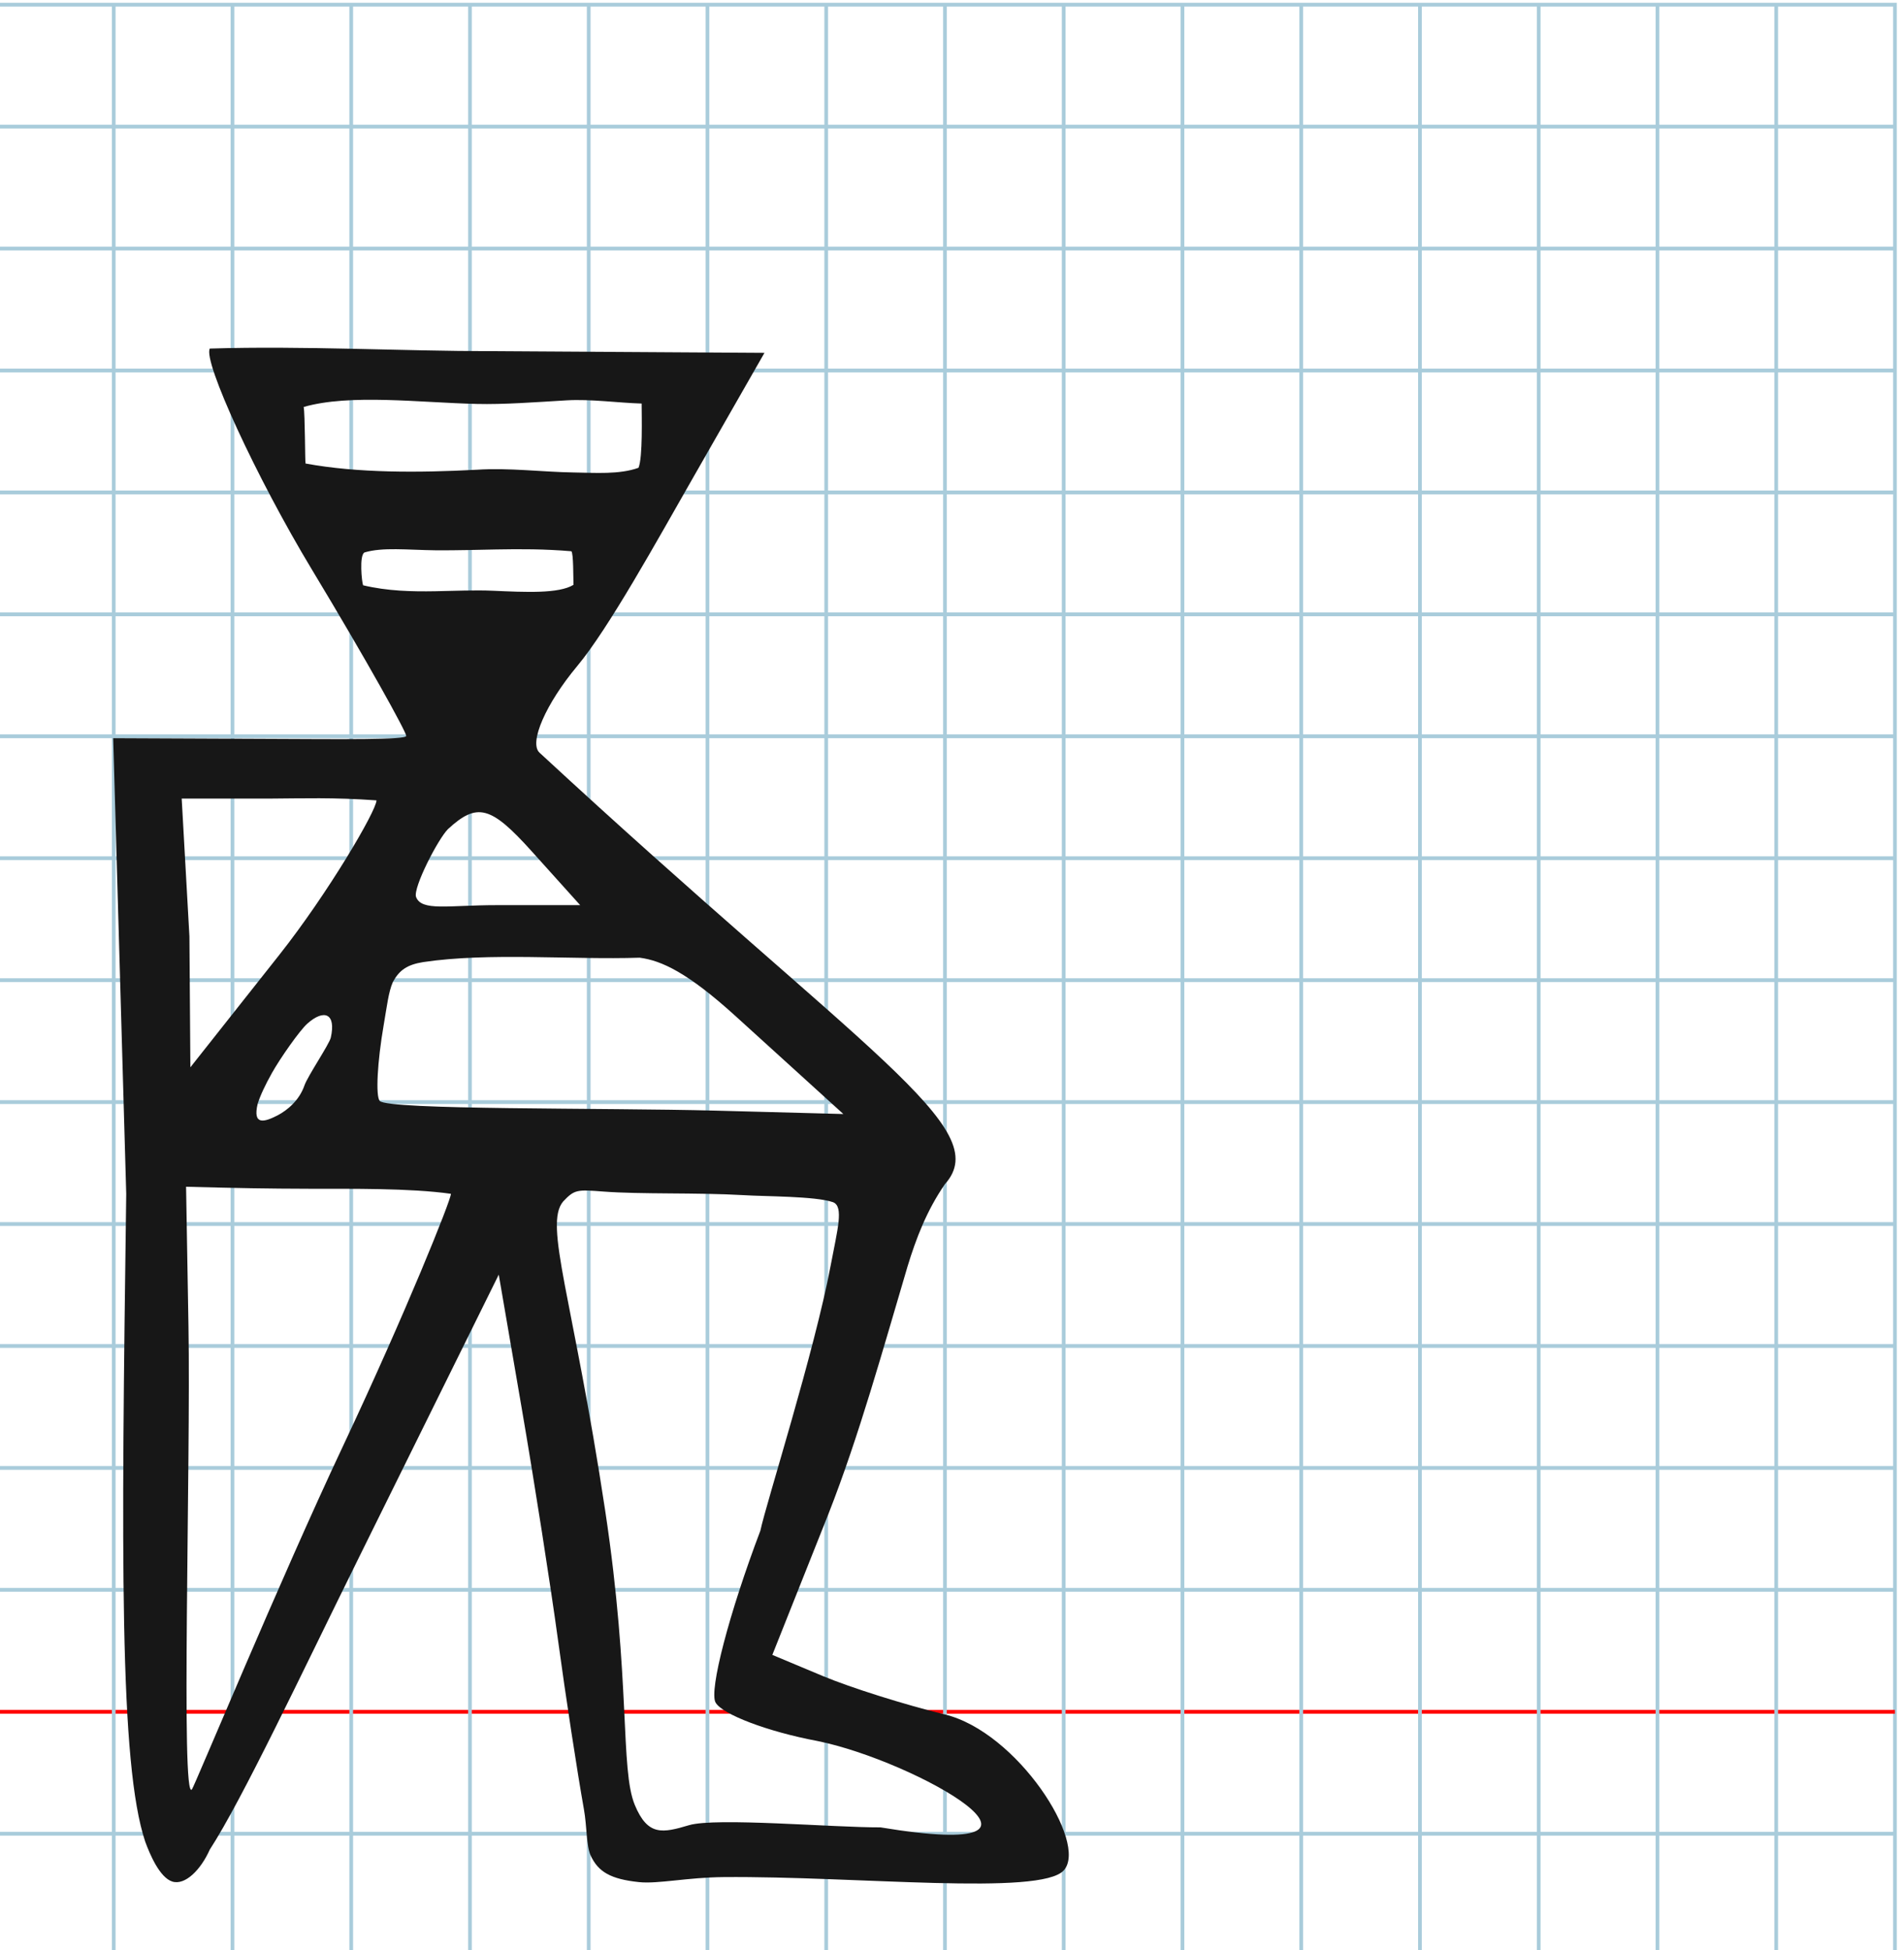 <?xml version="1.0" encoding="UTF-8" standalone="no"?>
<svg
   xmlns:dc="http://purl.org/dc/elements/1.1/"
   xmlns:cc="http://creativecommons.org/ns#"
   xmlns:rdf="http://www.w3.org/1999/02/22-rdf-syntax-ns#"
   xmlns:svg="http://www.w3.org/2000/svg"
   xmlns="http://www.w3.org/2000/svg"
   xmlns:sodipodi="http://sodipodi.sourceforge.net/DTD/sodipodi-0.dtd"
   xmlns:inkscape="http://www.inkscape.org/namespaces/inkscape"
   version="1.1"
   id="Layer_1"
   x="0px"
   y="0px"
   width="1000"
   height="1024"
   viewBox="0 0 1000 1024"
   enable-background="new 0 0 512 512"
   xml:space="preserve"
   inkscape:version="0.48.0 r9654"
   sodipodi:docname="Lu2-x121fd.svg"><title
   id="title3743">Mesopotamian Font</title><defs
   id="defs70" /><sodipodi:namedview
   pagecolor="#ffffff"
   bordercolor="#666666"
   borderopacity="1"
   objecttolerance="10"
   gridtolerance="10"
   guidetolerance="10"
   inkscape:pageopacity="0"
   inkscape:pageshadow="2"
   inkscape:window-width="923"
   inkscape:window-height="679"
   id="namedview68"
   showgrid="false"
   inkscape:zoom="0.1989252"
   inkscape:cx="-561.69338"
   inkscape:cy="831.12335"
   inkscape:window-x="154"
   inkscape:window-y="88"
   inkscape:window-maximized="0"
   inkscape:current-layer="Layer_1" />
   
	<g
   id="Grid"
   transform="matrix(1.949,0,0,2.001,-2.643,2.456)">
		<rect
   x="0"
   stroke-miterlimit="10"
   width="512"
   height="512"
   id="rect4"
   y="0"
   style="fill:none;stroke:#a9ccdb;stroke-miterlimit:10" />
		<line
   stroke-miterlimit="10"
   x1="0"
   y1="32"
   x2="512"
   y2="32"
   id="line6"
   style="fill:none;stroke:#a9ccdb;stroke-miterlimit:10" />
		<line
   stroke-miterlimit="10"
   x1="0"
   y1="64"
   x2="512"
   y2="64"
   id="line8"
   style="fill:none;stroke:#a9ccdb;stroke-miterlimit:10" />
		<line
   stroke-miterlimit="10"
   x1="0"
   y1="96"
   x2="512"
   y2="96"
   id="line10"
   style="fill:none;stroke:#a9ccdb;stroke-miterlimit:10" />
		<line
   stroke-miterlimit="10"
   x1="0"
   y1="128"
   x2="512"
   y2="128"
   id="line12"
   style="fill:none;stroke:#a9ccdb;stroke-miterlimit:10" />
		<line
   stroke-miterlimit="10"
   x1="0"
   y1="160"
   x2="512"
   y2="160"
   id="line14"
   style="fill:none;stroke:#a9ccdb;stroke-miterlimit:10" />
		<line
   stroke-miterlimit="10"
   x1="0"
   y1="192"
   x2="512"
   y2="192"
   id="line16"
   style="fill:none;stroke:#a9ccdb;stroke-miterlimit:10" />
		<line
   stroke-miterlimit="10"
   x1="0"
   y1="224"
   x2="512"
   y2="224"
   id="line18"
   style="fill:none;stroke:#a9ccdb;stroke-miterlimit:10" />
		<line
   stroke-miterlimit="10"
   x1="0"
   y1="256"
   x2="512"
   y2="256"
   id="line20"
   style="fill:none;stroke:#a9ccdb;stroke-miterlimit:10" />
		<line
   stroke-miterlimit="10"
   x1="0"
   y1="288"
   x2="512"
   y2="288"
   id="line22"
   style="fill:none;stroke:#a9ccdb;stroke-miterlimit:10" />
		<line
   stroke-miterlimit="10"
   x1="0"
   y1="320"
   x2="512"
   y2="320"
   id="line24"
   style="fill:none;stroke:#a9ccdb;stroke-miterlimit:10" />
		<line
   stroke-miterlimit="10"
   x1="0"
   y1="352"
   x2="512"
   y2="352"
   id="line26"
   style="fill:none;stroke:#a9ccdb;stroke-miterlimit:10" />
		<line
   stroke-miterlimit="10"
   x1="0"
   y1="384"
   x2="512"
   y2="384"
   id="line28"
   style="fill:none;stroke:#a9ccdb;stroke-miterlimit:10" />
		<line
   stroke-miterlimit="10"
   x1="0"
   y1="416"
   x2="512"
   y2="416"
   id="line30"
   style="fill:none;stroke:#a9ccdb;stroke-miterlimit:10" />
		<line
   stroke-miterlimit="10"
   x1="0"
   y1="448"
   x2="512"
   y2="448"
   id="line32"
   style="fill:none;stroke:#ff0000;stroke-miterlimit:10" />
		<line
   stroke-miterlimit="10"
   x1="0"
   y1="480"
   x2="512"
   y2="480"
   id="line34"
   style="fill:none;stroke:#a9ccdb;stroke-miterlimit:10" />
		<line
   stroke-miterlimit="10"
   x1="32"
   y1="0"
   x2="32"
   y2="512"
   id="line36"
   style="fill:none;stroke:#a9ccdb;stroke-miterlimit:10" />
		<line
   stroke-miterlimit="10"
   x1="64"
   y1="0"
   x2="64"
   y2="512"
   id="line38"
   style="fill:none;stroke:#a9ccdb;stroke-miterlimit:10" />
		<line
   stroke-miterlimit="10"
   x1="96"
   y1="0"
   x2="96"
   y2="512"
   id="line40"
   style="fill:none;stroke:#a9ccdb;stroke-miterlimit:10" />
		<line
   stroke-miterlimit="10"
   x1="128"
   y1="0"
   x2="128"
   y2="512"
   id="line42"
   style="fill:none;stroke:#a9ccdb;stroke-miterlimit:10" />
		<line
   stroke-miterlimit="10"
   x1="160"
   y1="0"
   x2="160"
   y2="512"
   id="line44"
   style="fill:none;stroke:#a9ccdb;stroke-miterlimit:10" />
		<line
   stroke-miterlimit="10"
   x1="192"
   y1="0"
   x2="192"
   y2="512"
   id="line46"
   style="fill:none;stroke:#a9ccdb;stroke-miterlimit:10" />
		<line
   stroke-miterlimit="10"
   x1="224"
   y1="0"
   x2="224"
   y2="512"
   id="line48"
   style="fill:none;stroke:#a9ccdb;stroke-miterlimit:10" />
		<line
   stroke-miterlimit="10"
   x1="256"
   y1="0"
   x2="256"
   y2="512"
   id="line50"
   style="fill:none;stroke:#a9ccdb;stroke-miterlimit:10" />
		<line
   stroke-miterlimit="10"
   x1="288"
   y1="0"
   x2="288"
   y2="512"
   id="line52"
   style="fill:none;stroke:#a9ccdb;stroke-miterlimit:10" />
		<line
   stroke-miterlimit="10"
   x1="320"
   y1="0"
   x2="320"
   y2="512"
   id="line54"
   style="fill:none;stroke:#a9ccdb;stroke-miterlimit:10" />
		<line
   stroke-miterlimit="10"
   x1="352"
   y1="0"
   x2="352"
   y2="512"
   id="line56"
   style="fill:none;stroke:#a9ccdb;stroke-miterlimit:10" />
		<line
   stroke-miterlimit="10"
   x1="384"
   y1="0"
   x2="384"
   y2="512"
   id="line58"
   style="fill:none;stroke:#a9ccdb;stroke-miterlimit:10" />
		<line
   stroke-miterlimit="10"
   x1="416"
   y1="0"
   x2="416"
   y2="512"
   id="line60"
   style="fill:none;stroke:#a9ccdb;stroke-miterlimit:10" />
		<line
   stroke-miterlimit="10"
   x1="448"
   y1="0"
   x2="448"
   y2="512"
   id="line62"
   style="fill:none;stroke:#a9ccdb;stroke-miterlimit:10" />
		<line
   stroke-miterlimit="10"
   x1="480"
   y1="0"
   x2="480"
   y2="512"
   id="line64"
   style="fill:none;stroke:#a9ccdb;stroke-miterlimit:10" />
	</g>
<path
   style="fill:#171717"
   d="m 306.705,950.252 c -3.537,-19.816 -9.636,-59.613 -13.555,-88.437 -3.919,-28.824 -12.542,-83.921 -19.162,-122.439 l -12.038,-70.032 -73.489,148.643 c -30.855,62.408 -60.962,126.511 -78.315,153.354 -4.673,10.51 -12.901,18.838 -19.642,16.72 -6.697,-2.104 -11.915,-14.599 -14.228,-20.949 -13.675,-40.805 -12.55,-150.436 -9.98,-340.217 l -6.848,-239.256 80.207,0.347 c 40.558,0.175 73.707,0.559 73.707,-1.541 0,-2.099 -20.356,-38.987 -49.58,-87.404 -29.224,-48.416 -57.248,-109.411 -53.586,-115.994 49.631,-1.526 100.181,1.359 148.54,1.362 l 142.771,0.889 -37.251,65.117 c -19.263,33.672 -44.555,79.543 -61.084,99.348 -16.53,19.804 -25.452,40.266 -19.826,45.469 171.852,158.982 239.515,197.078 212.915,226.63 -9.57,13.877 -15.156,28.602 -19.625,43.242 -12.795,43.15 -25.445,89.006 -41.528,129.904 l -29.466,74.021 26.518,11.101 c 14.585,6.106 43.399,15.179 64.031,20.163 38.122,9.209 75.47,67.505 62.535,81.875 -12.201,13.555 -108.846,2.947 -178.715,3.543 -19.003,0.162 -34.424,3.681 -44.377,2.639 -14.836,-1.553 -21.473,-5.34 -25.439,-14.036 -2.292,-5.025 -1.914,-15.243 -3.488,-24.062 z m 155.699,9.345 c 112.571,18.587 18.446,-34.976 -33.211,-45.374 -25.877,-4.857 -49.897,-13.951 -53.378,-20.208 -3.481,-6.258 7.105,-46.837 23.525,-90.177 3.231,-15.027 28.334,-93.631 37.001,-139.613 3.483,-18.478 6.946,-30.634 1.212,-32.903 -9.217,-3.252 -36.188,-2.992 -46.744,-3.706 -25.422,-1.448 -54.084,-0.381 -74.017,-1.908 -13.792,-1.056 -15.079,-1.067 -21.052,5.265 -10.191,12.211 5.191,50.521 22.074,162.054 13.602,89.86 7.779,136.022 15.605,154.843 6.791,16.334 14.491,14.751 28.453,10.59 13.969,-4.163 75.826,1.236 100.533,1.138 z M 180.024,759.641 c 33.263,-70.608 56.816,-129.478 56.816,-132.731 -21.379,-3.07 -53.531,-2.593 -73.461,-2.648 -24.273,-0.067 -36.49,-0.315 -65.651,-1.059 l 1.257,73.012 c 1.25,72.619 -4.081,251.256 1.828,243.421 1.506,-1.996 45.949,-109.387 79.212,-179.995 z M 386.426,533.677 c -25.231,-22.917 -38.938,-29.236 -50.442,-30.762 -35.956,1.167 -79.279,-2.842 -113.761,2.316 -8.319,1.344 -12.469,4.173 -15.868,10.411 -2.314,5.237 -3.11,12.641 -4.83,22.588 -3.362,19.441 -4.301,37.39 -2.086,39.886 4.314,4.862 118.008,3.565 176.322,5.109 l 67.175,1.779 z m -226.554,36.387 c 1.741,-5.04 13.083,-21.684 13.874,-25.216 2.844,-12.695 -3.519,-15.141 -12.33,-7.309 -3.993,3.549 -14.144,18.006 -18.513,25.779 -3.542,6.301 -6.216,11.963 -7.565,16.298 -2.736,11.487 3.446,9.67 10.338,6.153 5.566,-2.888 11.606,-8.203 14.197,-15.705 z m -17.271,-150.711 -47.173,0 4.057,72.339 0.503,68.784 46.638,-58.958 c 25.651,-32.427 51.096,-75.821 51.113,-81.225 -22.634,-1.632 -38.926,-1.017 -55.139,-0.94 z m 136.543,27.561 c -21.372,-23.744 -28.57,-25.629 -43.897,-11.498 -5.371,5.477 -18.236,30.602 -16.762,35.517 2.809,7.759 16.855,4.381 42.326,4.381 l 43.897,0 z M 300.082,289.48 c -13.89,-1.188 -26.702,-1.174 -39.424,-0.944 -10.396,0.187 -20.732,0.518 -31.548,0.453 -15.51,-0.203 -28.13,-1.728 -37.675,1.124 -2.845,1.425 -1.411,15.666 -0.724,17.234 12.807,3.052 25.499,3.337 37.934,3.125 10.285,-0.175 20.394,-0.69 30.245,-0.26 17.092,0.751 34.594,1.641 42.32,-3.108 -0.151,-3.415 0.019,-16.661 -1.13,-17.624 z m -49.642,-77.361 c -29.74,-0.672 -66.609,-5.416 -90.947,1.593 0.732,3.516 0.7,29.054 0.987,29.694 27.506,5.073 59.476,4.88 89.937,3.266 16.796,-1.107 34.24,1.173 50.71,1.431 11.471,0.18 24.246,1.156 34.222,-2.455 2.292,-5.371 1.654,-27.38 1.653,-33.734 -12.177,-0.353 -26.769,-2.425 -39.384,-1.681 -16.727,0.986 -33.103,2.234 -47.179,1.887 z"
   id="path3754"
   inkscape:connector-curvature="0"
   sodipodi:nodetypes="ssscscscscssscccsssccccsssssssccscsccscssscscscsssscccssscsssssccsccccsccsccscscscccscccccccsccsc" /></svg>